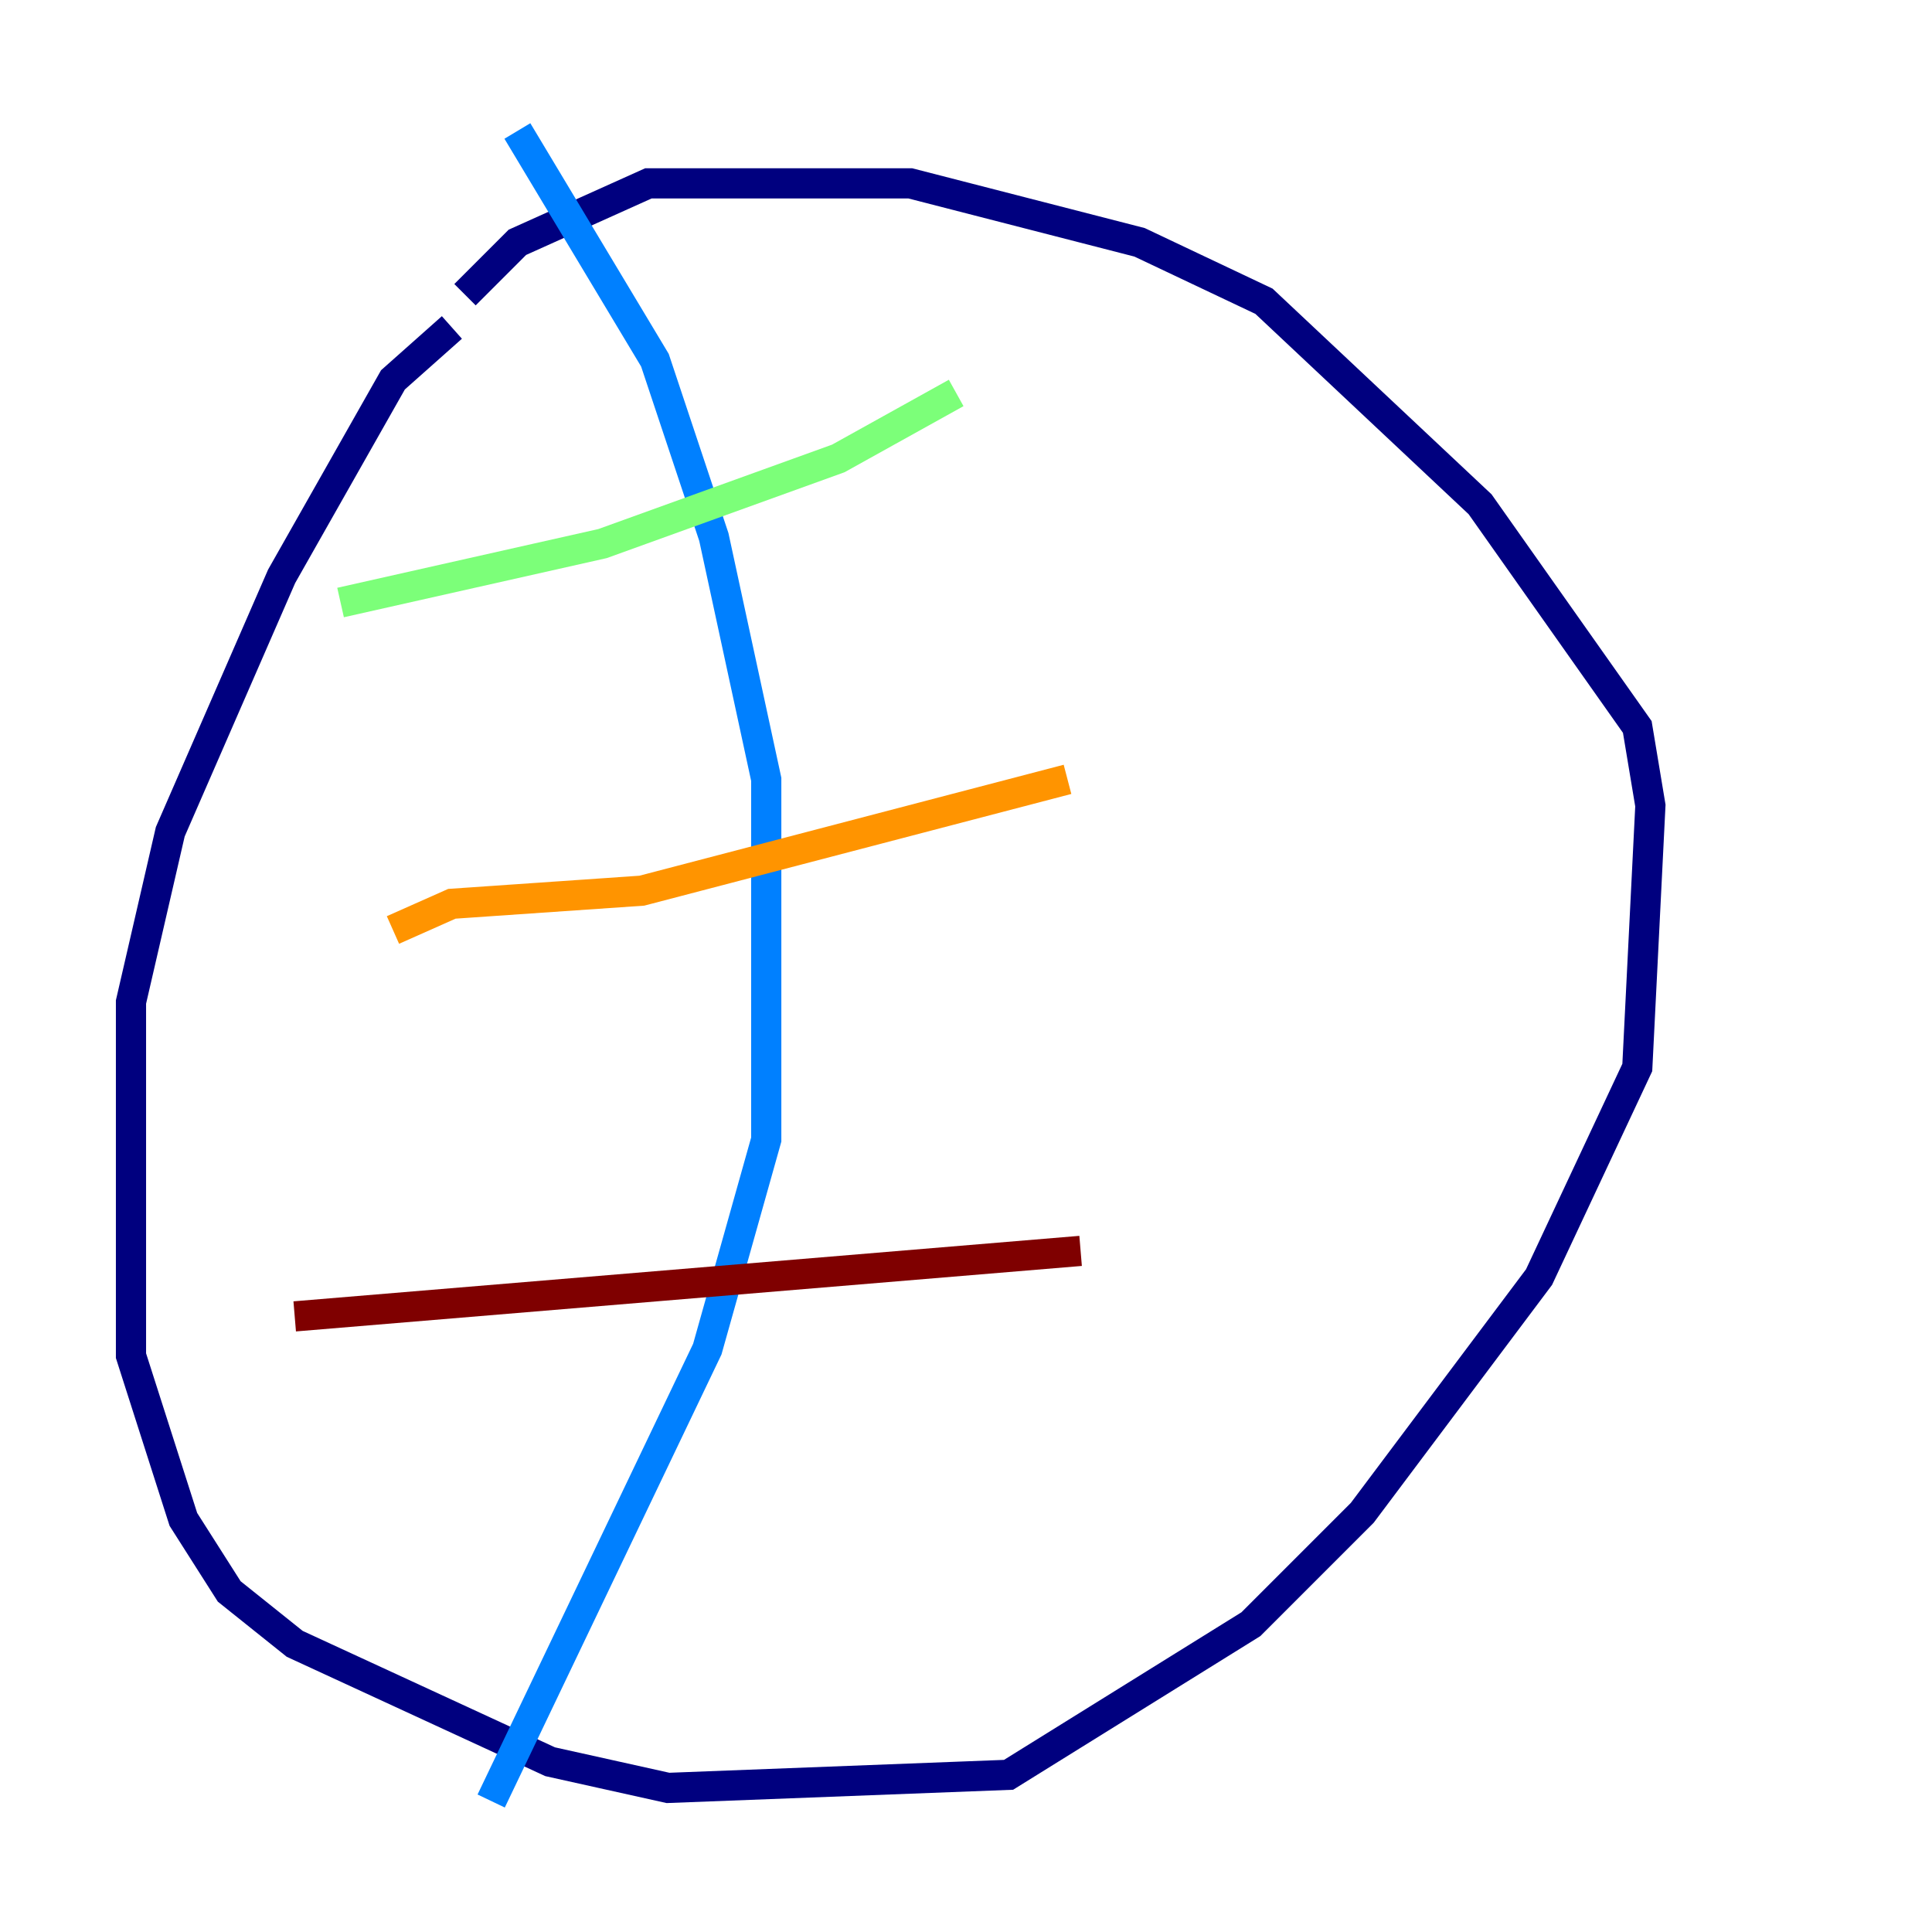 <?xml version="1.0" encoding="utf-8" ?>
<svg baseProfile="tiny" height="128" version="1.2" viewBox="0,0,128,128" width="128" xmlns="http://www.w3.org/2000/svg" xmlns:ev="http://www.w3.org/2001/xml-events" xmlns:xlink="http://www.w3.org/1999/xlink"><defs /><polyline fill="none" points="29.939,21.695 26.034,25.166 18.658,38.183 11.281,55.105 8.678,66.386 8.678,89.817 12.149,100.664 15.186,105.437 19.525,108.909 36.447,116.719 44.258,118.454 66.82,117.586 82.875,107.607 90.251,100.231 101.966,84.61 108.475,70.725 109.342,53.37 108.475,48.163 98.061,33.41 83.742,19.959 75.498,16.054 60.312,12.149 42.956,12.149 34.278,16.054 30.807,19.525" stroke="#00007f" stroke-width="2" /><polyline fill="none" points="34.278,8.678 43.39,23.864 47.295,35.58 50.766,51.634 50.766,75.498 46.861,89.383 32.542,119.322" stroke="#0080ff" stroke-width="2" /><polyline fill="none" points="22.563,39.919 39.919,36.014 55.539,30.373 63.349,26.034" stroke="#7cff79" stroke-width="2" /><polyline fill="none" points="26.034,61.614 29.939,59.878 42.522,59.01 70.725,51.634" stroke="#ff9400" stroke-width="2" /><polyline fill="none" points="19.525,87.214 71.593,82.875" stroke="#7f0000" stroke-width="2" /></svg>